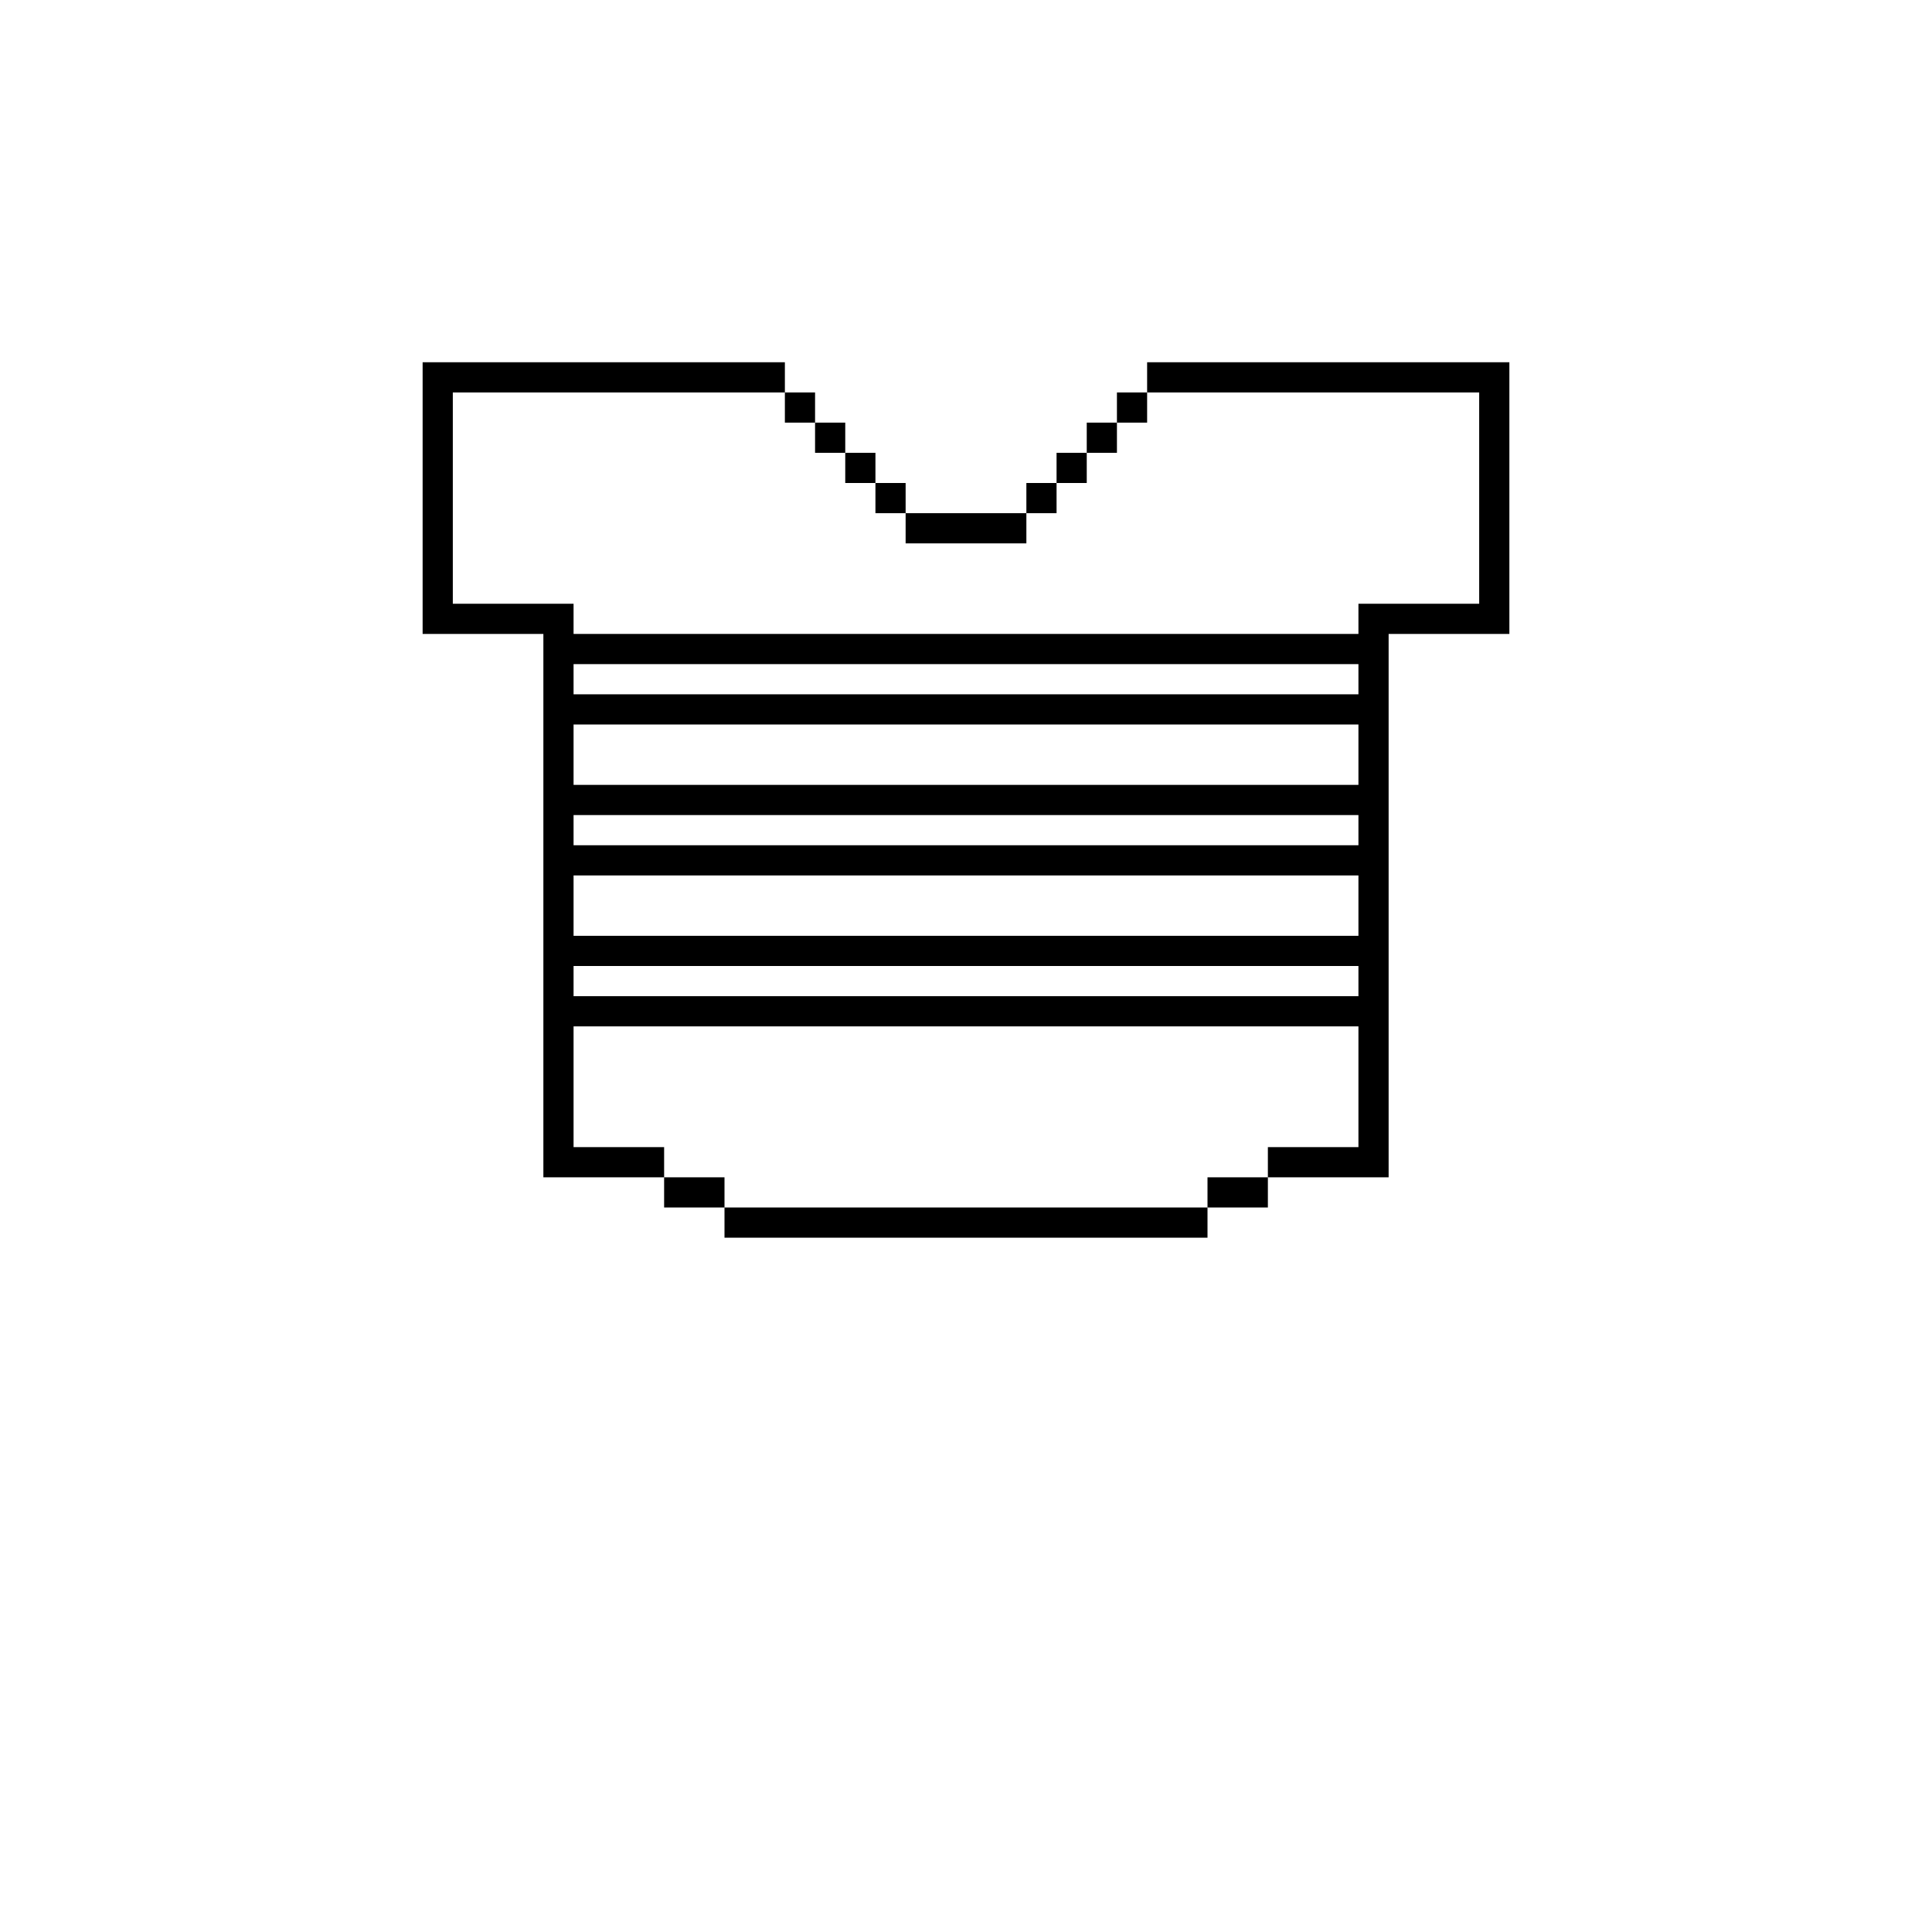 <?xml version="1.0" standalone="no"?>
<!DOCTYPE svg PUBLIC "-//W3C//DTD SVG 20010904//EN"
 "http://www.w3.org/TR/2001/REC-SVG-20010904/DTD/svg10.dtd">
<svg version="1.0" xmlns="http://www.w3.org/2000/svg"
 width="1600pt" height="1600pt" viewBox="0 0 1600 1600"
 preserveAspectRatio="xMidYMid meet">

<g transform="translate(0,1600) scale(0.1,-0.1)"
fill="#000000" stroke="none">
<path d="M3500 11875 l0 -1125 500 0 500 0 0 -2250 0 -2250 500 0 500 0 0
-125 0 -125 250 0 250 0 0 -125 0 -125 2000 0 2000 0 0 125 0 125 250 0 250 0
0 125 0 125 500 0 500 0 0 2250 0 2250 500 0 500 0 0 1125 0 1125 -1500 0
-1500 0 0 -125 0 -125 -125 0 -125 0 0 -125 0 -125 -125 0 -125 0 0 -125 0
-125 -125 0 -125 0 0 -125 0 -125 -125 0 -125 0 0 -125 0 -125 -500 0 -500 0
0 125 0 125 -125 0 -125 0 0 125 0 125 -125 0 -125 0 0 125 0 125 -125 0 -125
0 0 125 0 125 -125 0 -125 0 0 125 0 125 -1500 0 -1500 0 0 -1125z m3000 750
l0 -125 125 0 125 0 0 -125 0 -125 125 0 125 0 0 -125 0 -125 125 0 125 0 0
-125 0 -125 125 0 125 0 0 -125 0 -125 500 0 500 0 0 125 0 125 125 0 125 0 0
125 0 125 125 0 125 0 0 125 0 125 125 0 125 0 0 125 0 125 125 0 125 0 0 125
0 125 1375 0 1375 0 0 -875 0 -875 -500 0 -500 0 0 -125 0 -125 -3250 0 -3250
0 0 125 0 125 -500 0 -500 0 0 875 0 875 1375 0 1375 0 0 -125z m4750 -2250
l0 -125 -3250 0 -3250 0 0 125 0 125 3250 0 3250 0 0 -125z m0 -625 l0 -250
-3250 0 -3250 0 0 250 0 250 3250 0 3250 0 0 -250z m0 -625 l0 -125 -3250 0
-3250 0 0 125 0 125 3250 0 3250 0 0 -125z m0 -625 l0 -250 -3250 0 -3250 0 0
250 0 250 3250 0 3250 0 0 -250z m0 -625 l0 -125 -3250 0 -3250 0 0 125 0 125
3250 0 3250 0 0 -125z m0 -875 l0 -500 -375 0 -375 0 0 -125 0 -125 -250 0
-250 0 0 -125 0 -125 -2000 0 -2000 0 0 125 0 125 -250 0 -250 0 0 125 0 125
-375 0 -375 0 0 500 0 500 3250 0 3250 0 0 -500z"/>
</g>
</svg>
